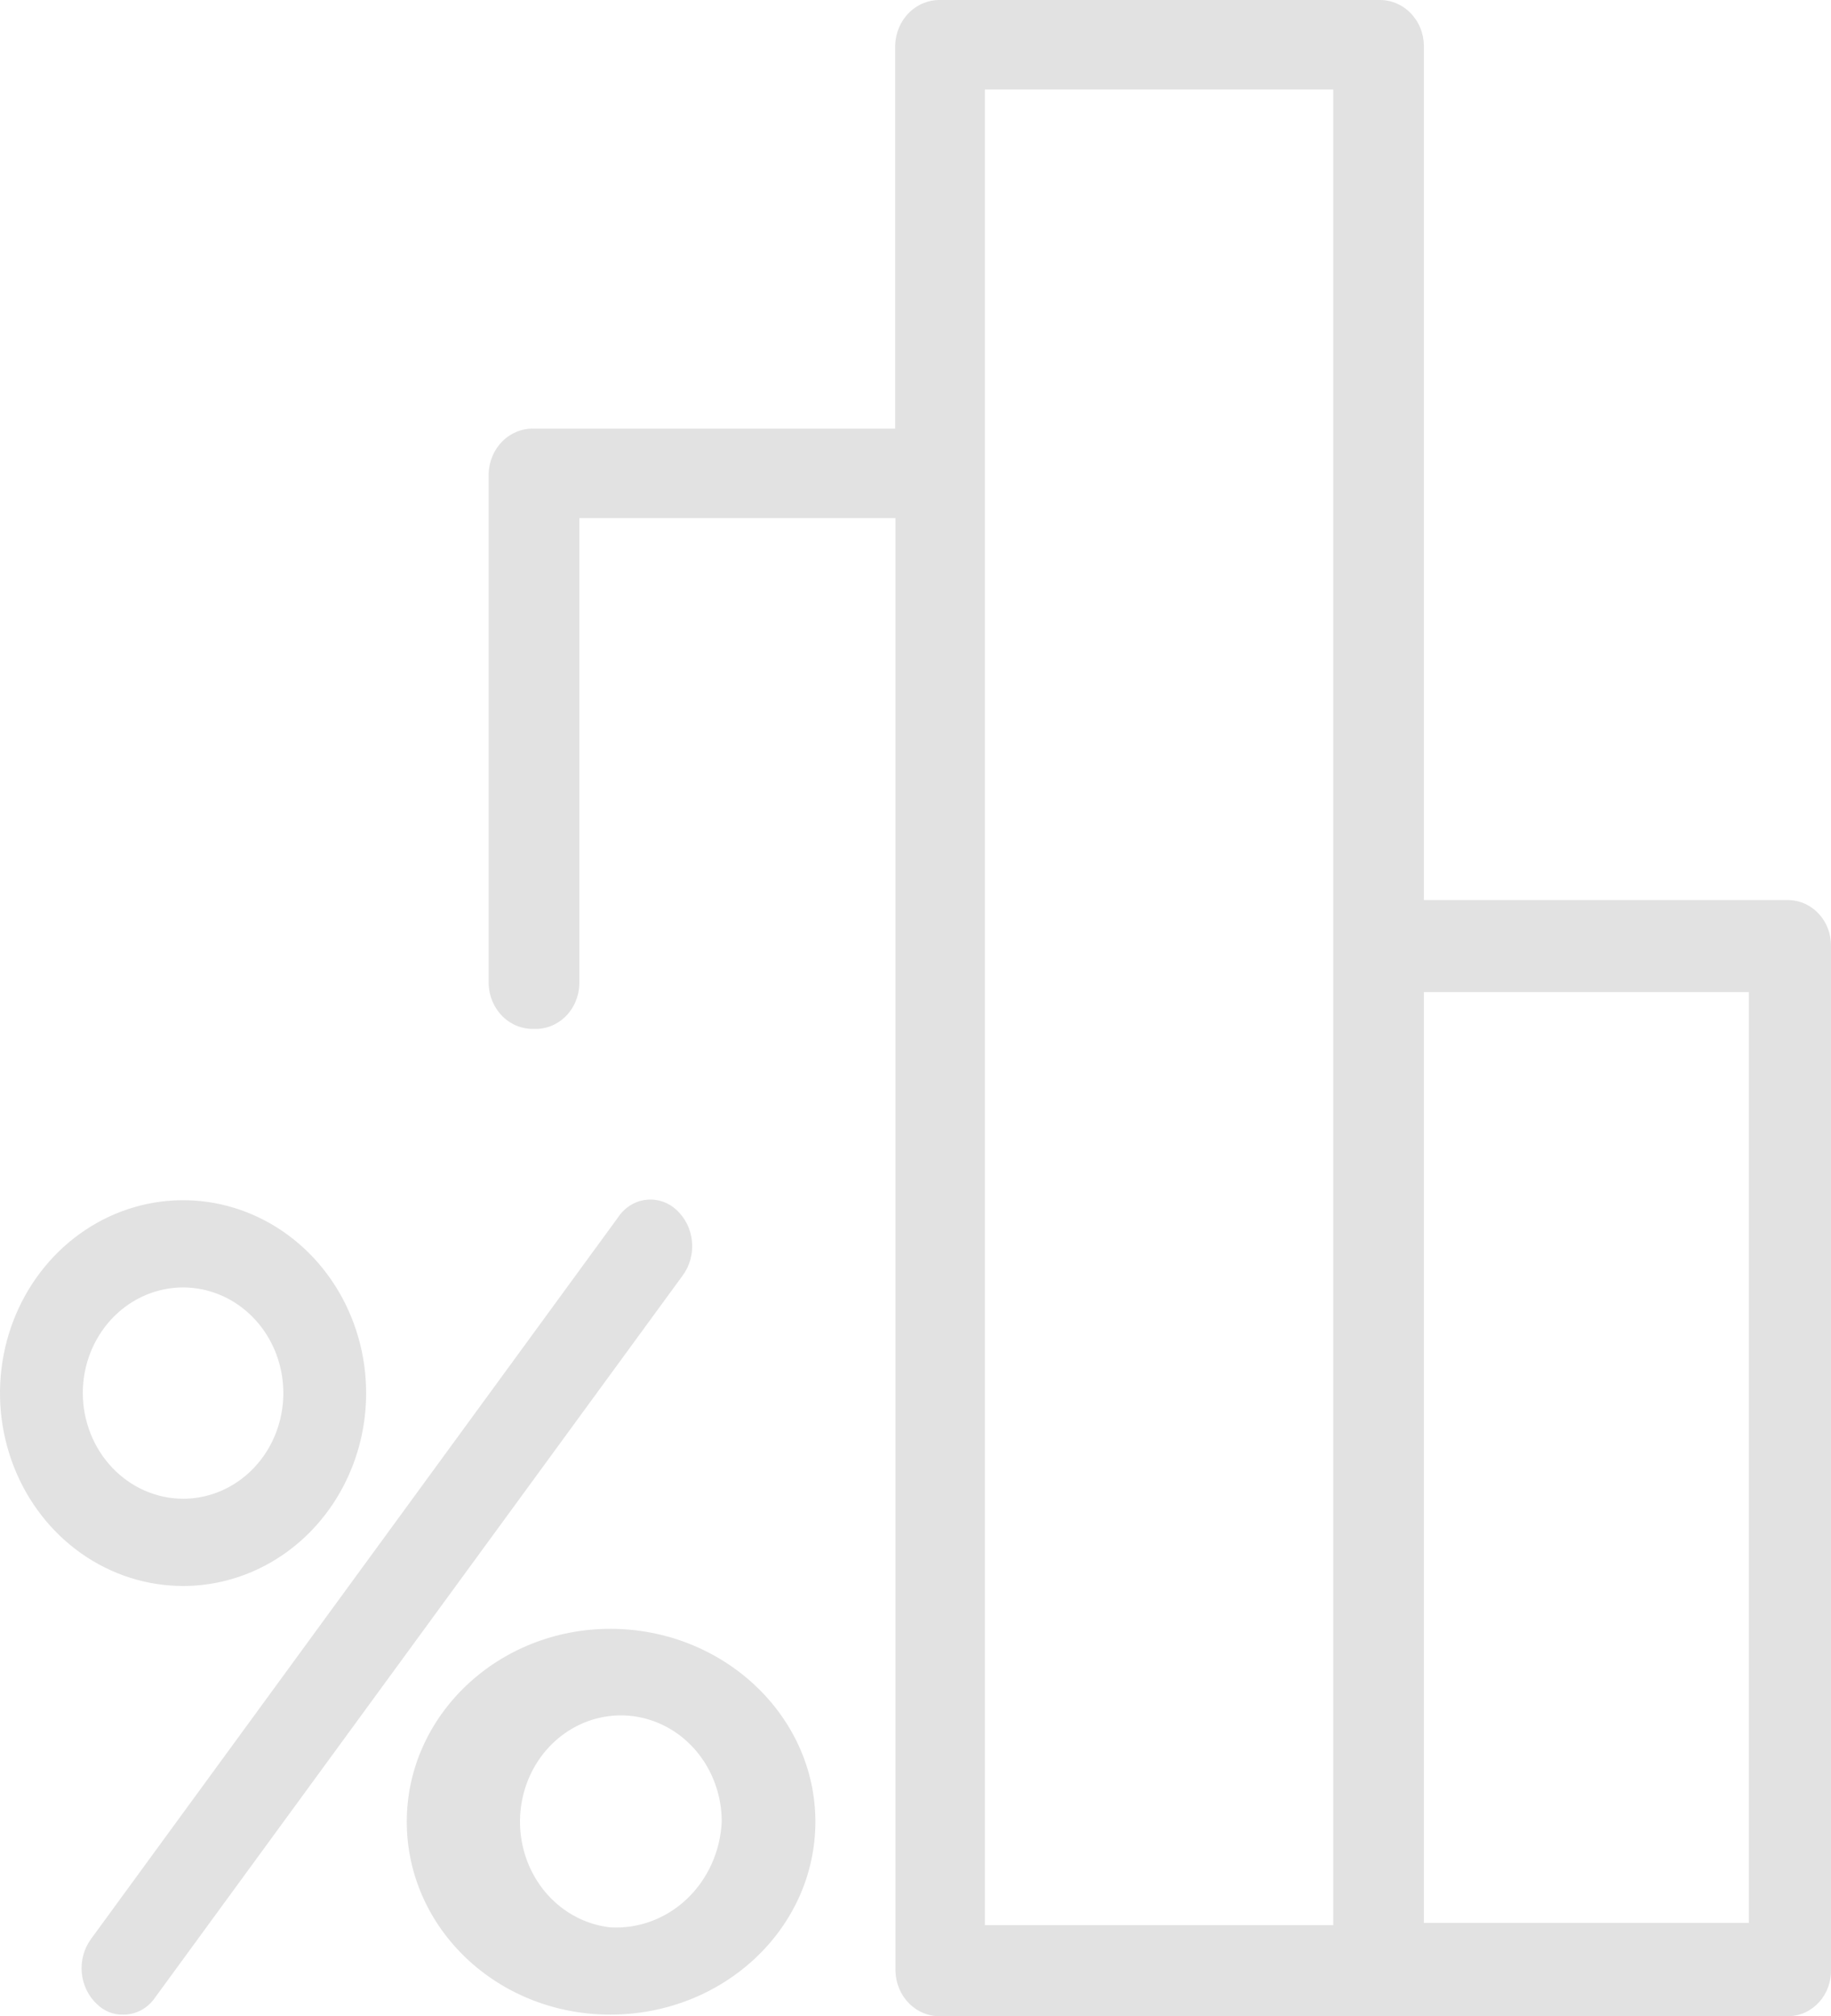 <svg width="109" height="120" viewBox="0 0 109 120" fill="none" xmlns="http://www.w3.org/2000/svg">
<path fill-rule="evenodd" clip-rule="evenodd" d="M21.796 82.914C21.796 80.643 21.157 78.424 19.96 76.536C18.762 74.648 17.06 73.176 15.069 72.307C13.077 71.438 10.886 71.211 8.772 71.654C6.658 72.097 4.716 73.19 3.192 74.796C1.668 76.401 0.63 78.447 0.209 80.674C-0.211 82.901 0.005 85.209 0.83 87.307C1.654 89.405 3.051 91.198 4.843 92.46C6.636 93.721 8.743 94.394 10.898 94.394C13.789 94.394 16.56 93.185 18.604 91.032C20.648 88.879 21.796 85.959 21.796 82.914ZM4.929 82.914C4.929 81.67 5.279 80.454 5.935 79.421C6.591 78.386 7.523 77.581 8.614 77.105C9.705 76.629 10.905 76.504 12.063 76.747C13.22 76.989 14.284 77.588 15.119 78.468C15.954 79.347 16.522 80.467 16.752 81.687C16.983 82.907 16.864 84.171 16.413 85.32C15.961 86.469 15.196 87.451 14.214 88.142C13.233 88.833 12.079 89.202 10.898 89.202C9.317 89.197 7.801 88.533 6.683 87.355C5.564 86.176 4.934 84.58 4.929 82.914ZM36.333 96.944C29.647 96.944 24.216 102.098 24.216 108.424C24.216 114.75 29.593 119.905 36.333 119.905C43.073 119.905 48.54 114.769 48.54 108.424C48.54 102.08 43.019 96.944 36.333 96.944ZM36.333 114.712C35.178 114.584 34.084 114.106 33.181 113.337C32.279 112.567 31.608 111.538 31.249 110.375C30.891 109.212 30.86 107.964 31.16 106.783C31.461 105.601 32.081 104.537 32.943 103.719C33.806 102.901 34.876 102.364 36.023 102.173C37.169 101.982 38.344 102.145 39.405 102.643C40.465 103.141 41.366 103.952 41.998 104.978C42.63 106.004 42.966 107.201 42.965 108.424C42.924 109.296 42.719 110.152 42.363 110.941C42.007 111.729 41.507 112.436 40.89 113.021C40.274 113.605 39.554 114.055 38.772 114.345C37.99 114.636 37.161 114.76 36.333 114.712ZM40.617 75.946L9.249 118.866C9.034 119.19 8.746 119.454 8.412 119.635C8.078 119.816 7.707 119.909 7.331 119.905C6.754 119.922 6.193 119.698 5.772 119.281C5.258 118.804 4.935 118.139 4.869 117.42C4.802 116.702 4.997 115.984 5.413 115.41L36.781 72.472C36.968 72.184 37.211 71.941 37.493 71.759C37.775 71.576 38.091 71.459 38.419 71.415C38.748 71.37 39.081 71.399 39.398 71.5C39.715 71.601 40.008 71.771 40.258 72C40.792 72.48 41.128 73.16 41.195 73.897C41.262 74.633 41.055 75.368 40.617 75.946ZM106.507 53.571H84.765V2.701C84.758 2.338 84.683 1.979 84.544 1.646C84.405 1.313 84.204 1.012 83.954 0.761C83.704 0.51 83.41 0.314 83.088 0.184C82.765 0.053 82.421 -0.009 82.076 0.001H55.978C55.282 -0.014 54.609 0.261 54.105 0.767C53.602 1.273 53.308 1.968 53.29 2.701V25.511H31.78C31.089 25.491 30.418 25.759 29.915 26.258C29.411 26.757 29.115 27.446 29.091 28.174V58.574C29.115 59.302 29.411 59.991 29.915 60.49C30.418 60.989 31.089 61.257 31.78 61.237C32.124 61.252 32.468 61.195 32.791 61.069C33.114 60.943 33.411 60.75 33.663 60.502C33.914 60.255 34.117 59.957 34.258 59.626C34.4 59.295 34.478 58.937 34.487 58.574V30.836H53.307V117.318C53.317 117.68 53.394 118.036 53.534 118.367C53.674 118.698 53.875 118.996 54.124 119.245C54.374 119.494 54.668 119.689 54.989 119.818C55.31 119.948 55.653 120.009 55.996 119.999H106.507C106.844 119.989 107.176 119.91 107.483 119.765C107.791 119.62 108.068 119.413 108.299 119.155C108.531 118.897 108.711 118.594 108.832 118.262C108.952 117.931 109.009 117.578 108.999 117.223V56.309C109.009 55.599 108.753 54.913 108.286 54.401C107.82 53.889 107.181 53.59 106.507 53.571ZM79.37 114.58H58.631V5.326H79.37V114.58ZM104.106 114.448H84.765V59.046H104.106V114.448Z" fill="#E2E2E2"/>
</svg>

